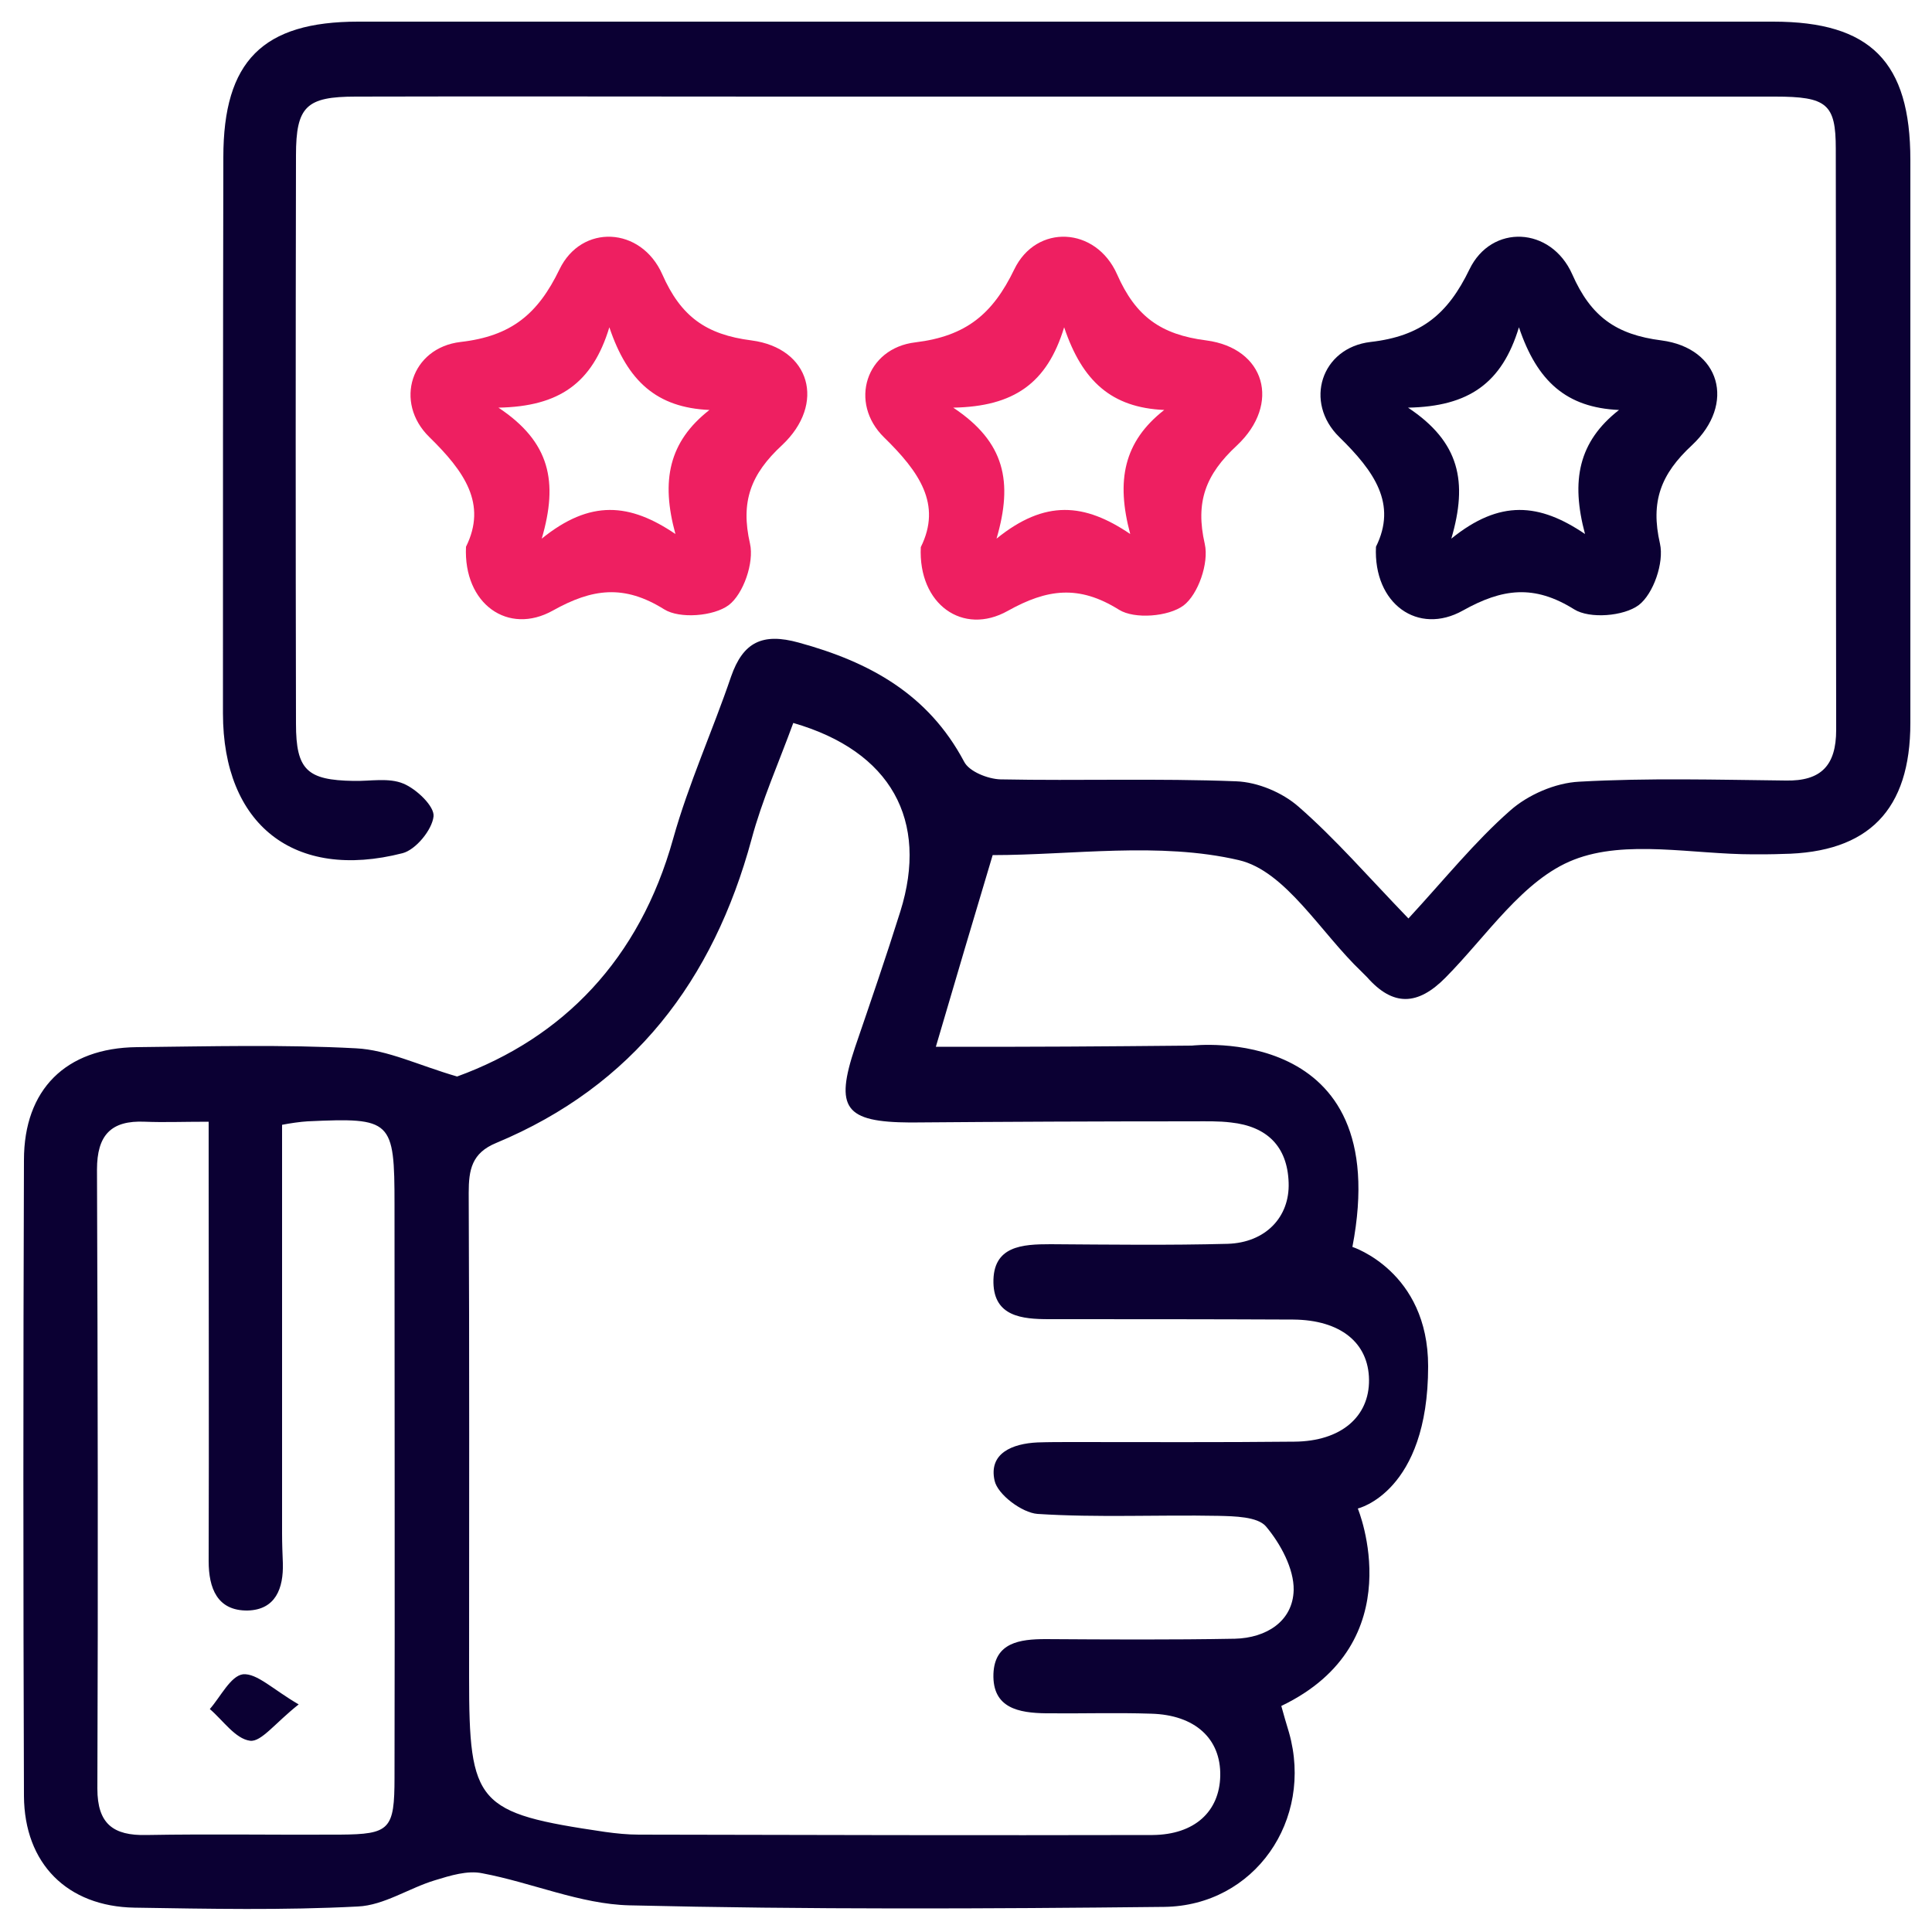 <?xml version="1.0" encoding="utf-8"?>
<!-- Generator: Adobe Illustrator 19.0.0, SVG Export Plug-In . SVG Version: 6.00 Build 0)  -->
<svg version="1.1" id="Warstwa_1" xmlns="http://www.w3.org/2000/svg" xmlns:xlink="http://www.w3.org/1999/xlink" x="0px" y="0px"
	 viewBox="0 0 500 500" style="enable-background:new 0 0 500 500;" xml:space="preserve">
<style type="text/css">
	.st0{fill:#0b0033;}
	.st1{fill:#ee1f61;}
</style>
<path id="XMLID_16_" class="st0" d="M494.4,41.4c0-25.4-10.3-35.8-35.5-35.8c-122.1,0-244.1,0-366.2,0c-24.7,0-34.9,10.2-34.9,35.1
	c-0.1,48-0.1,95.9-0.1,143.9c0,28.8,18.4,43.4,46.5,36.2c3.4-0.9,7.6-6,8-9.5c0.3-2.6-4.4-7.1-7.8-8.5c-3.8-1.6-8.6-0.6-12.9-0.7
	c-12-0.2-14.9-2.8-14.9-14.8c-0.1-49-0.1-98.1,0-147.1c0-12.7,2.7-15.2,15.5-15.2c36-0.1,71.9,0,107.9,0c86.5,0,172.9,0,259.4,0
	c13.4,0,15.7,1.9,15.7,13.5c0.1,50.1,0,100.3,0.1,150.4c0,9.2-3.9,13.3-13.1,13.1c-17.8-0.2-35.6-0.7-53.4,0.3
	c-6.2,0.3-13.3,3.4-17.9,7.5c-9.1,8-16.9,17.7-26.3,27.9c-10.6-11-18.9-20.6-28.4-28.9c-4.2-3.7-10.6-6.4-16.2-6.6
	c-20.3-0.8-40.7-0.1-61-0.5c-3.2-0.1-8.1-2-9.4-4.6c-9.3-17.5-24.5-25.8-42.8-30.8c-9.4-2.6-14.4-0.1-17.5,8.8
	c-4.8,14.1-11,27.7-15,42c-8.7,31.2-28.5,51.5-55.9,61.5c-10-2.9-18-6.9-26.2-7.3c-18.8-1-37.8-0.5-56.7-0.3
	c-18.4,0.2-29.2,11-29.2,29.2c-0.2,54.9-0.2,109.7,0,164.6c0.1,17.5,11.2,28.6,28.6,28.9c19.3,0.3,38.5,0.7,57.8-0.3
	c6.8-0.3,13.3-4.8,20-6.8c3.9-1.2,8.4-2.6,12.2-1.8c12.8,2.4,25.4,8,38.1,8.3c46.1,1.1,92.3,0.9,138.4,0.4
	c23.4-0.3,38.7-22.5,32.3-45.1c-0.7-2.3-1.4-4.7-2-6.9c34.2-16.4,19.8-51.1,19.8-51.1s18.2-4.2,18.2-36.8
	c0-24.6-19.6-30.9-19.6-30.9c11.2-58.3-41.5-52.1-41.5-52.1s-30.5,0.3-45.8,0.3c-6.6,0-13.3,0-20.5,0c5.1-17.4,9.7-32.9,14.7-49.6
	c20.6,0,43.1-3.5,63.7,1.3c12.1,2.8,21.2,18.8,31.7,28.8c0.5,0.5,1,1,1.5,1.5c6.7,7.6,13.1,7.4,20.3,0.1
	c10.7-10.8,20.1-25.4,33.2-30.5c13.5-5.3,30.8-1.4,46.4-1.4c2.5,0,5.1,0,7.6-0.1c22.3-0.3,33.1-11.4,33.1-33.9
	C494.4,138.8,494.4,90.1,494.4,41.4z M88,474.8c-16.7,0.1-33.4-0.2-50.1,0.1c-8.6,0.2-12.7-2.9-12.7-12
	c0.2-53.4,0.1-106.8-0.1-160.2c0-8.9,3.6-12.8,12.4-12.4c5,0.2,9.5,0,16.5,0v12.4c0,33.8,0.1,67.6,0,101.3c0,7,2.2,12.9,10.1,12.8
	c7.2-0.2,9.3-5.7,9.1-12.3c-0.1-2.5-0.2-5.1-0.2-7.6V291.1c2-0.4,4.8-0.8,6.6-0.9c21.8-1,22.5-0.4,22.5,21.6
	c0,49.4,0.1,98.8,0,148.2C102.1,473.5,100.9,474.7,88,474.8z M308.8,290.2c3.3,0,6.6-0.1,9.8,0.3c9.2,1,14.6,6.1,14.9,15.6
	c0.3,8.9-6,15.5-15.8,15.8c-15.2,0.4-30.5,0.2-45.8,0.1c-7.3,0-15,0.4-14.8,10c0.2,8.7,7.4,9.4,14.4,9.4c21.1,0,42.1,0,63.2,0.1
	c12.2,0.1,19.5,6,19.6,15.6c0.1,9.5-7.2,15.9-19.3,16c-19.3,0.2-38.5,0.1-57.8,0.1c-2.9,0-5.8,0-8.7,0.1c-6.5,0.3-12.7,2.8-11.1,9.9
	c0.8,3.6,7.1,8.3,11.1,8.6c15.5,1,31.2,0.2,46.8,0.5c4.2,0.1,10.1,0.2,12.3,2.7c3.8,4.5,7.3,11,7.2,16.5
	c-0.2,8.1-7.1,12.4-15.2,12.6c-16.4,0.3-32.7,0.2-49,0.1c-6.7,0-13.2,0.9-13.5,9c-0.3,8.9,6.6,10.1,13.6,10.2
	c9.1,0.1,18.2-0.2,27.2,0.1c11.4,0.3,18.1,6.5,17.9,16.1c-0.2,9.2-6.6,15.2-17.5,15.3c-44.3,0.1-88.6,0-133-0.1
	c-2.9,0-5.8-0.3-8.7-0.7c-33.3-4.9-35.2-7.1-35.2-40.1c0-41.8,0.1-83.5-0.1-125.3c0-6,0.8-10.3,7.1-12.9
	c35.5-14.8,56.2-42.1,66.1-78.6c2.7-10.1,7-19.7,10.8-30.1c25.3,7.3,35.1,25.2,27.7,48.8c-3.7,11.8-7.7,23.4-11.7,35.1
	c-5.3,15.8-2.7,19.4,14.3,19.5C260.1,290.3,284.4,290.2,308.8,290.2z M54.3,442.3c3.4,2.9,6.6,7.7,10.4,8.2
	c2.9,0.4,6.5-4.6,12.6-9.4c-6.7-3.9-10.8-8.1-14.4-7.8C59.7,433.7,57.1,439.1,54.3,442.3z"/>
<path id="XMLID_1963_" class="st1" d="M194.5,88.1c-11.8-1.5-18.3-6.2-23.1-17.1c-5.5-12.4-20.9-13.1-26.6-1.3
	c-5.6,11.6-12.5,17.3-25.6,18.8c-12.8,1.5-17.3,15.6-8.1,24.6c9.1,8.9,15,17.3,9.5,28.4c-0.7,14.8,10.9,23,22.5,16.5
	c10.2-5.7,18.4-6.8,28.8-0.3c4,2.5,12.8,1.8,16.7-1.1c3.8-2.9,6.6-11,5.5-15.9c-2.5-10.9,0.2-18,8.3-25.5
	C213.8,104.5,209.7,90.1,194.5,88.1z M174.8,138.2c-11.8-8-22-9-34.6,1.2c4.3-14.7,2.2-25-11.2-33.9c15.7-0.3,24.3-6.3,28.7-20.8
	c4.7,14,12.3,20.8,25.9,21.4C173.1,114.3,171,124.4,174.8,138.2z"/>
<path id="XMLID_2_" class="st1" d="M312.2,88.1c-11.8-1.5-18.3-6.2-23.1-17.1c-5.5-12.4-20.9-13.1-26.6-1.3
	C256.9,81.3,250,87,236.9,88.6c-12.8,1.5-17.3,15.6-8.1,24.6c9.1,8.9,15,17.3,9.5,28.4c-0.7,14.8,10.9,23,22.5,16.5
	c10.2-5.7,18.4-6.8,28.8-0.3c4,2.5,12.8,1.8,16.7-1.1c3.8-2.9,6.6-11,5.5-15.9c-2.5-10.9,0.2-18,8.3-25.5
	C331.6,104.5,327.4,90.1,312.2,88.1z M292.5,138.2c-11.8-8-22-9-34.6,1.2c4.3-14.7,2.2-25-11.2-33.9c15.7-0.3,24.3-6.3,28.7-20.8
	c4.7,14,12.3,20.8,25.9,21.4C290.8,114.3,288.8,124.4,292.5,138.2z"/>
<path id="XMLID_6_" class="st0" d="M430,88.1c-11.8-1.5-18.3-6.2-23.1-17.1c-5.5-12.4-20.9-13.1-26.6-1.3
	c-5.6,11.6-12.5,17.3-25.6,18.8c-12.8,1.5-17.3,15.6-8.1,24.6c9.1,8.9,15,17.3,9.5,28.4c-0.7,14.8,10.9,23,22.5,16.5
	c10.2-5.7,18.4-6.8,28.8-0.3c4,2.5,12.8,1.8,16.7-1.1c3.8-2.9,6.6-11,5.5-15.9c-2.5-10.9,0.2-18,8.3-25.5
	C449.3,104.5,445.2,90.1,430,88.1z M410.2,138.2c-11.8-8-22-9-34.6,1.2c4.3-14.7,2.2-25-11.2-33.9c15.7-0.3,24.3-6.3,28.7-20.8
	c4.7,14,12.3,20.8,25.9,21.4C408.5,114.3,406.5,124.4,410.2,138.2z"/>
</svg>
